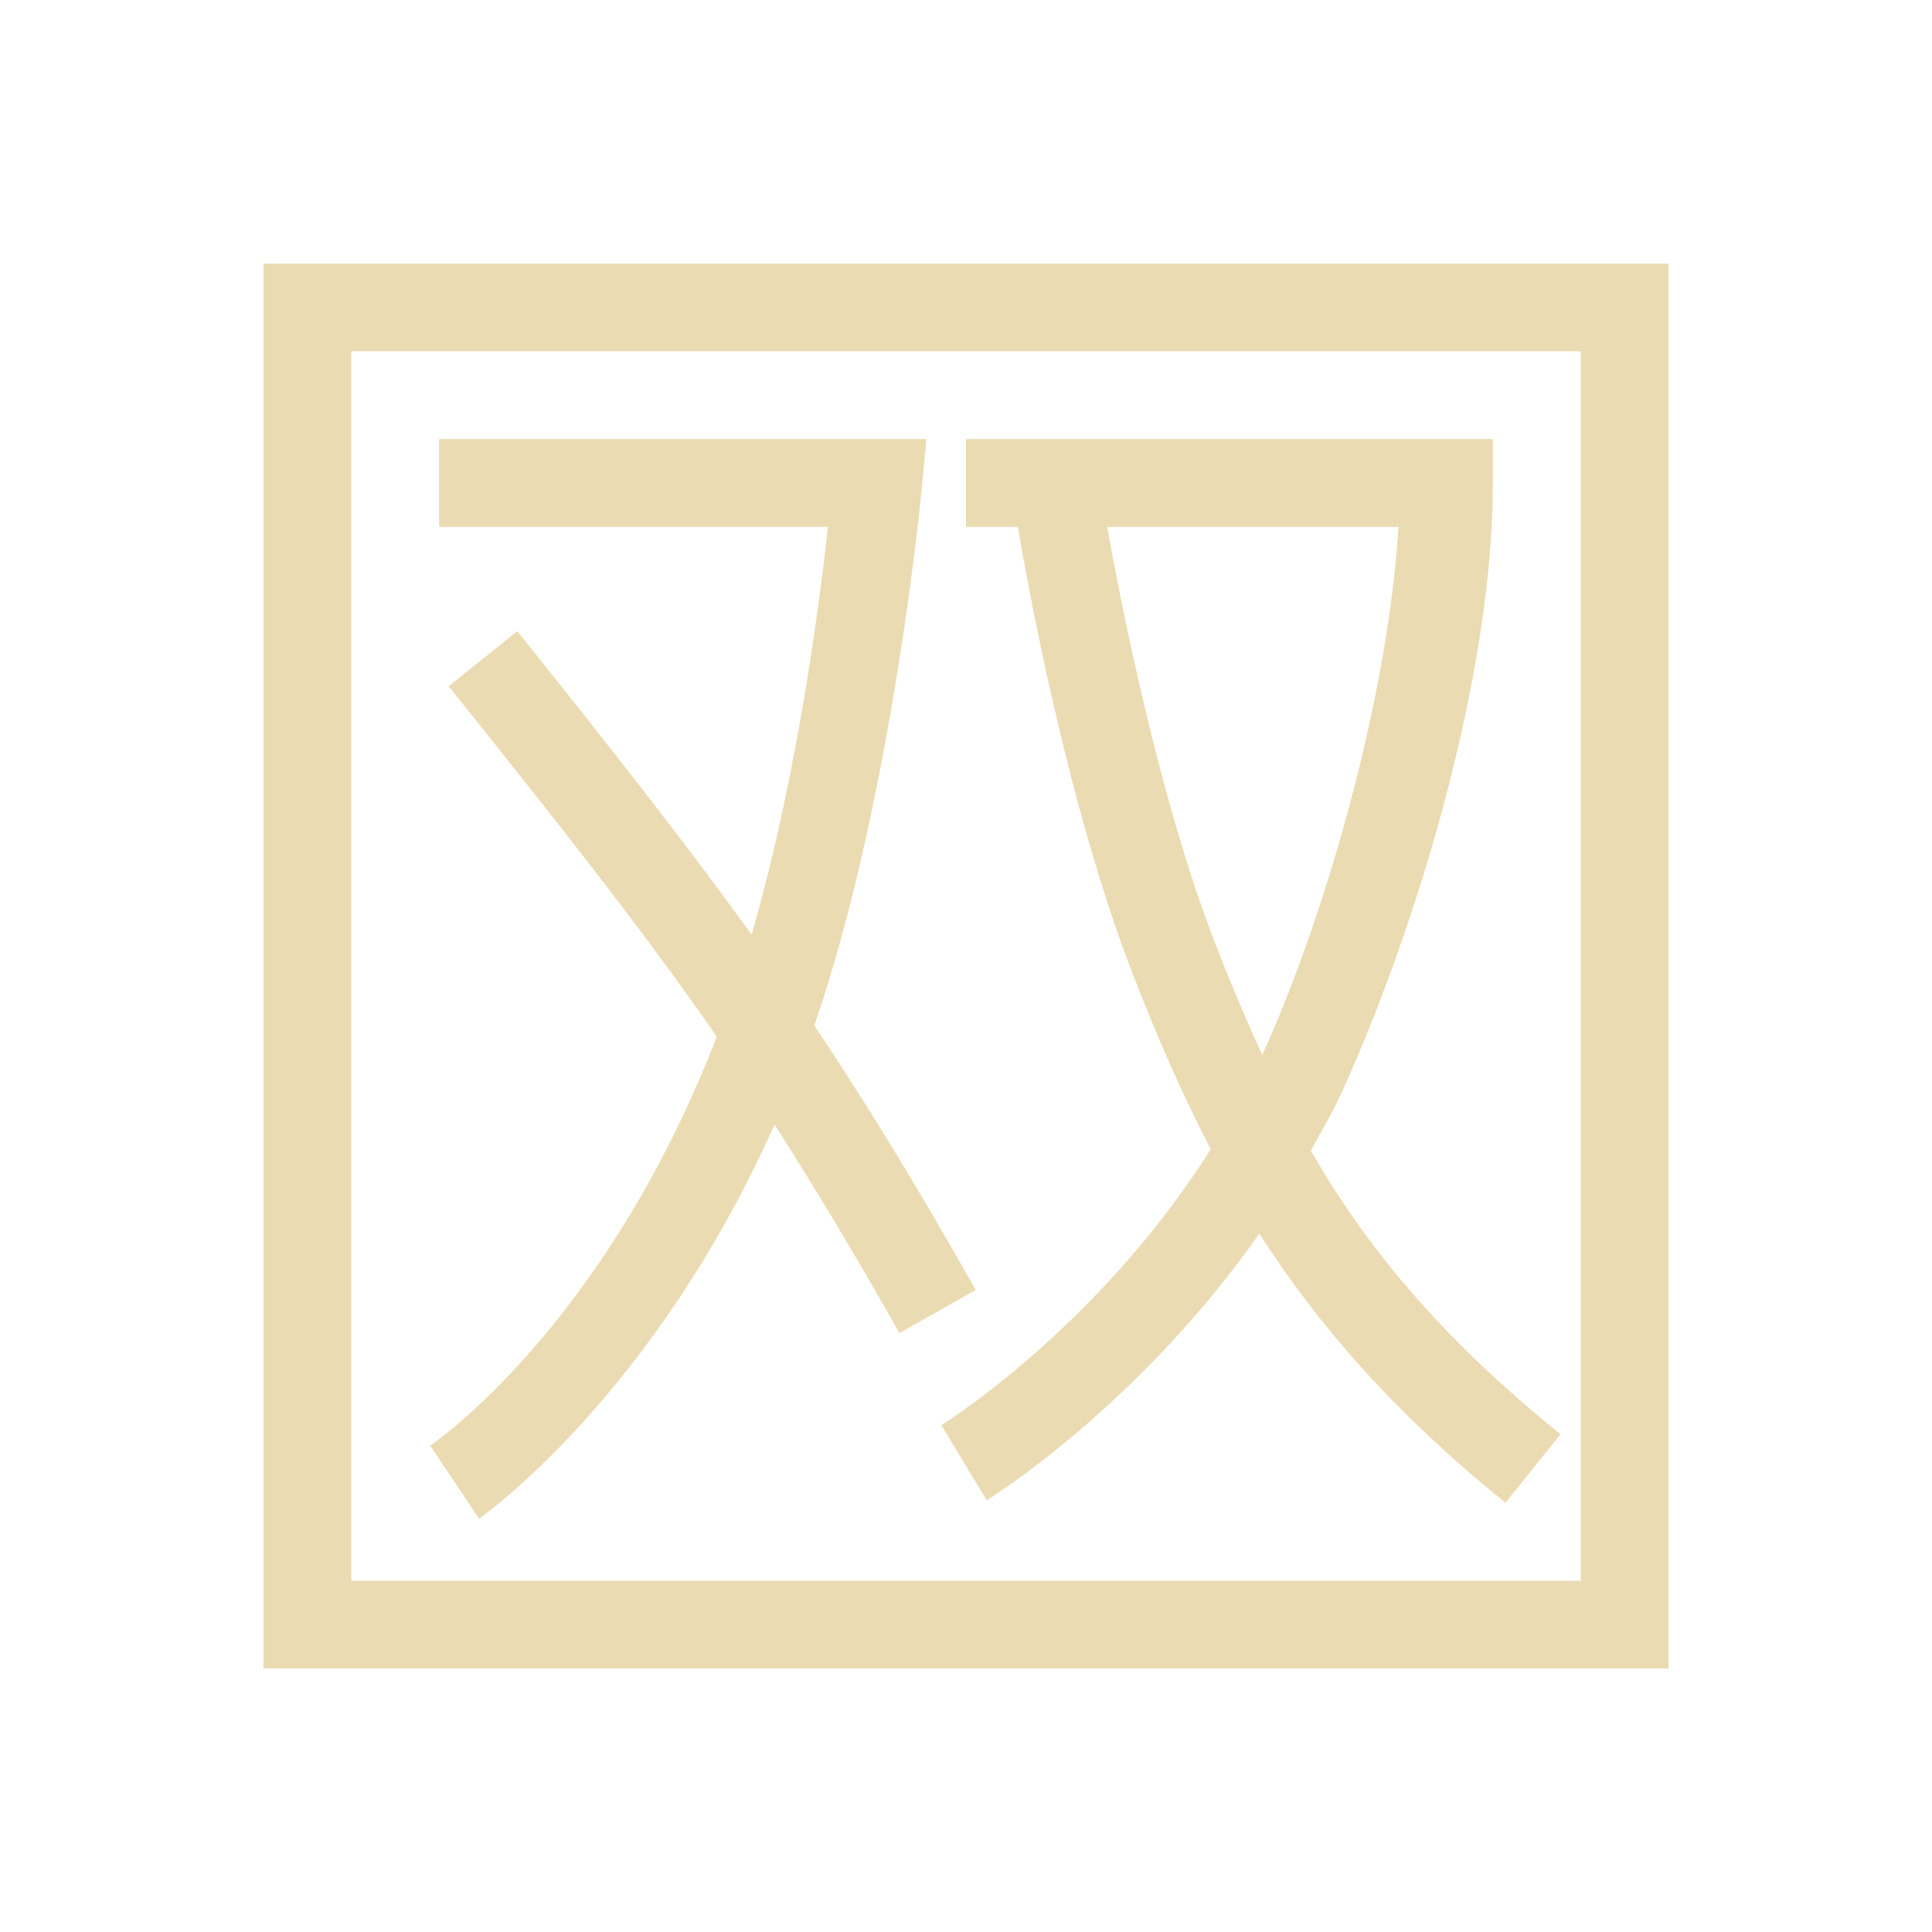 <svg xmlns="http://www.w3.org/2000/svg" viewBox="0 0 22 22">
  <defs id="defs3051">
    <style type="text/css" id="current-color-scheme">
      .ColorScheme-Text {
        color:#ebdbb2;
      }
      </style>
  </defs>
    <path
       style="fill:currentColor;fill-opacity:1;stroke:none" 
       d="M 3 3.002 L 3 19 L 19 19 L 19 3.002 L 3 3.002 z M 4 4 L 18 4 L 18 18 L 4 18 L 4 4 z M 5 5 L 5 6 L 9.428 6 C 9.357 6.643 9.11 8.737 8.559 10.643 C 7.864 9.68 7.072 8.662 5.891 7.188 L 5.109 7.814 C 6.527 9.583 7.396 10.698 8.162 11.805 C 6.869 15.147 4.898 16.461 4.898 16.461 L 5.455 17.293 C 5.455 17.293 7.426 15.93 8.82 12.805 C 9.257 13.491 9.703 14.226 10.242 15.18 L 11.111 14.689 C 10.412 13.453 9.856 12.551 9.273 11.678 C 10.17 9.07 10.498 5.549 10.498 5.549 L 10.549 5 L 5 5 z M 11 5 L 11 6 L 11.59 6 C 11.692 6.592 12.142 9.137 12.9 11.094 C 13.166 11.779 13.449 12.437 13.787 13.086 C 12.499 15.128 10.719 16.229 10.719 16.229 L 11.236 17.084 C 11.236 17.084 12.947 16.034 14.34 14.047 C 14.996 15.071 15.861 16.077 17.143 17.111 L 17.77 16.332 C 16.386 15.215 15.55 14.185 14.926 13.102 C 15.051 12.874 15.182 12.654 15.293 12.408 C 16.167 10.468 17 7.647 17 5.5 L 17 5 L 11 5 z M 12.607 6 L 15.924 6 C 15.815 7.853 15.138 10.318 14.381 11.998 C 14.378 12.004 14.376 12.008 14.373 12.014 C 14.185 11.6 14.007 11.18 13.834 10.732 C 13.176 9.033 12.747 6.765 12.607 6 z "
       class="ColorScheme-Text"
        />
</svg>
